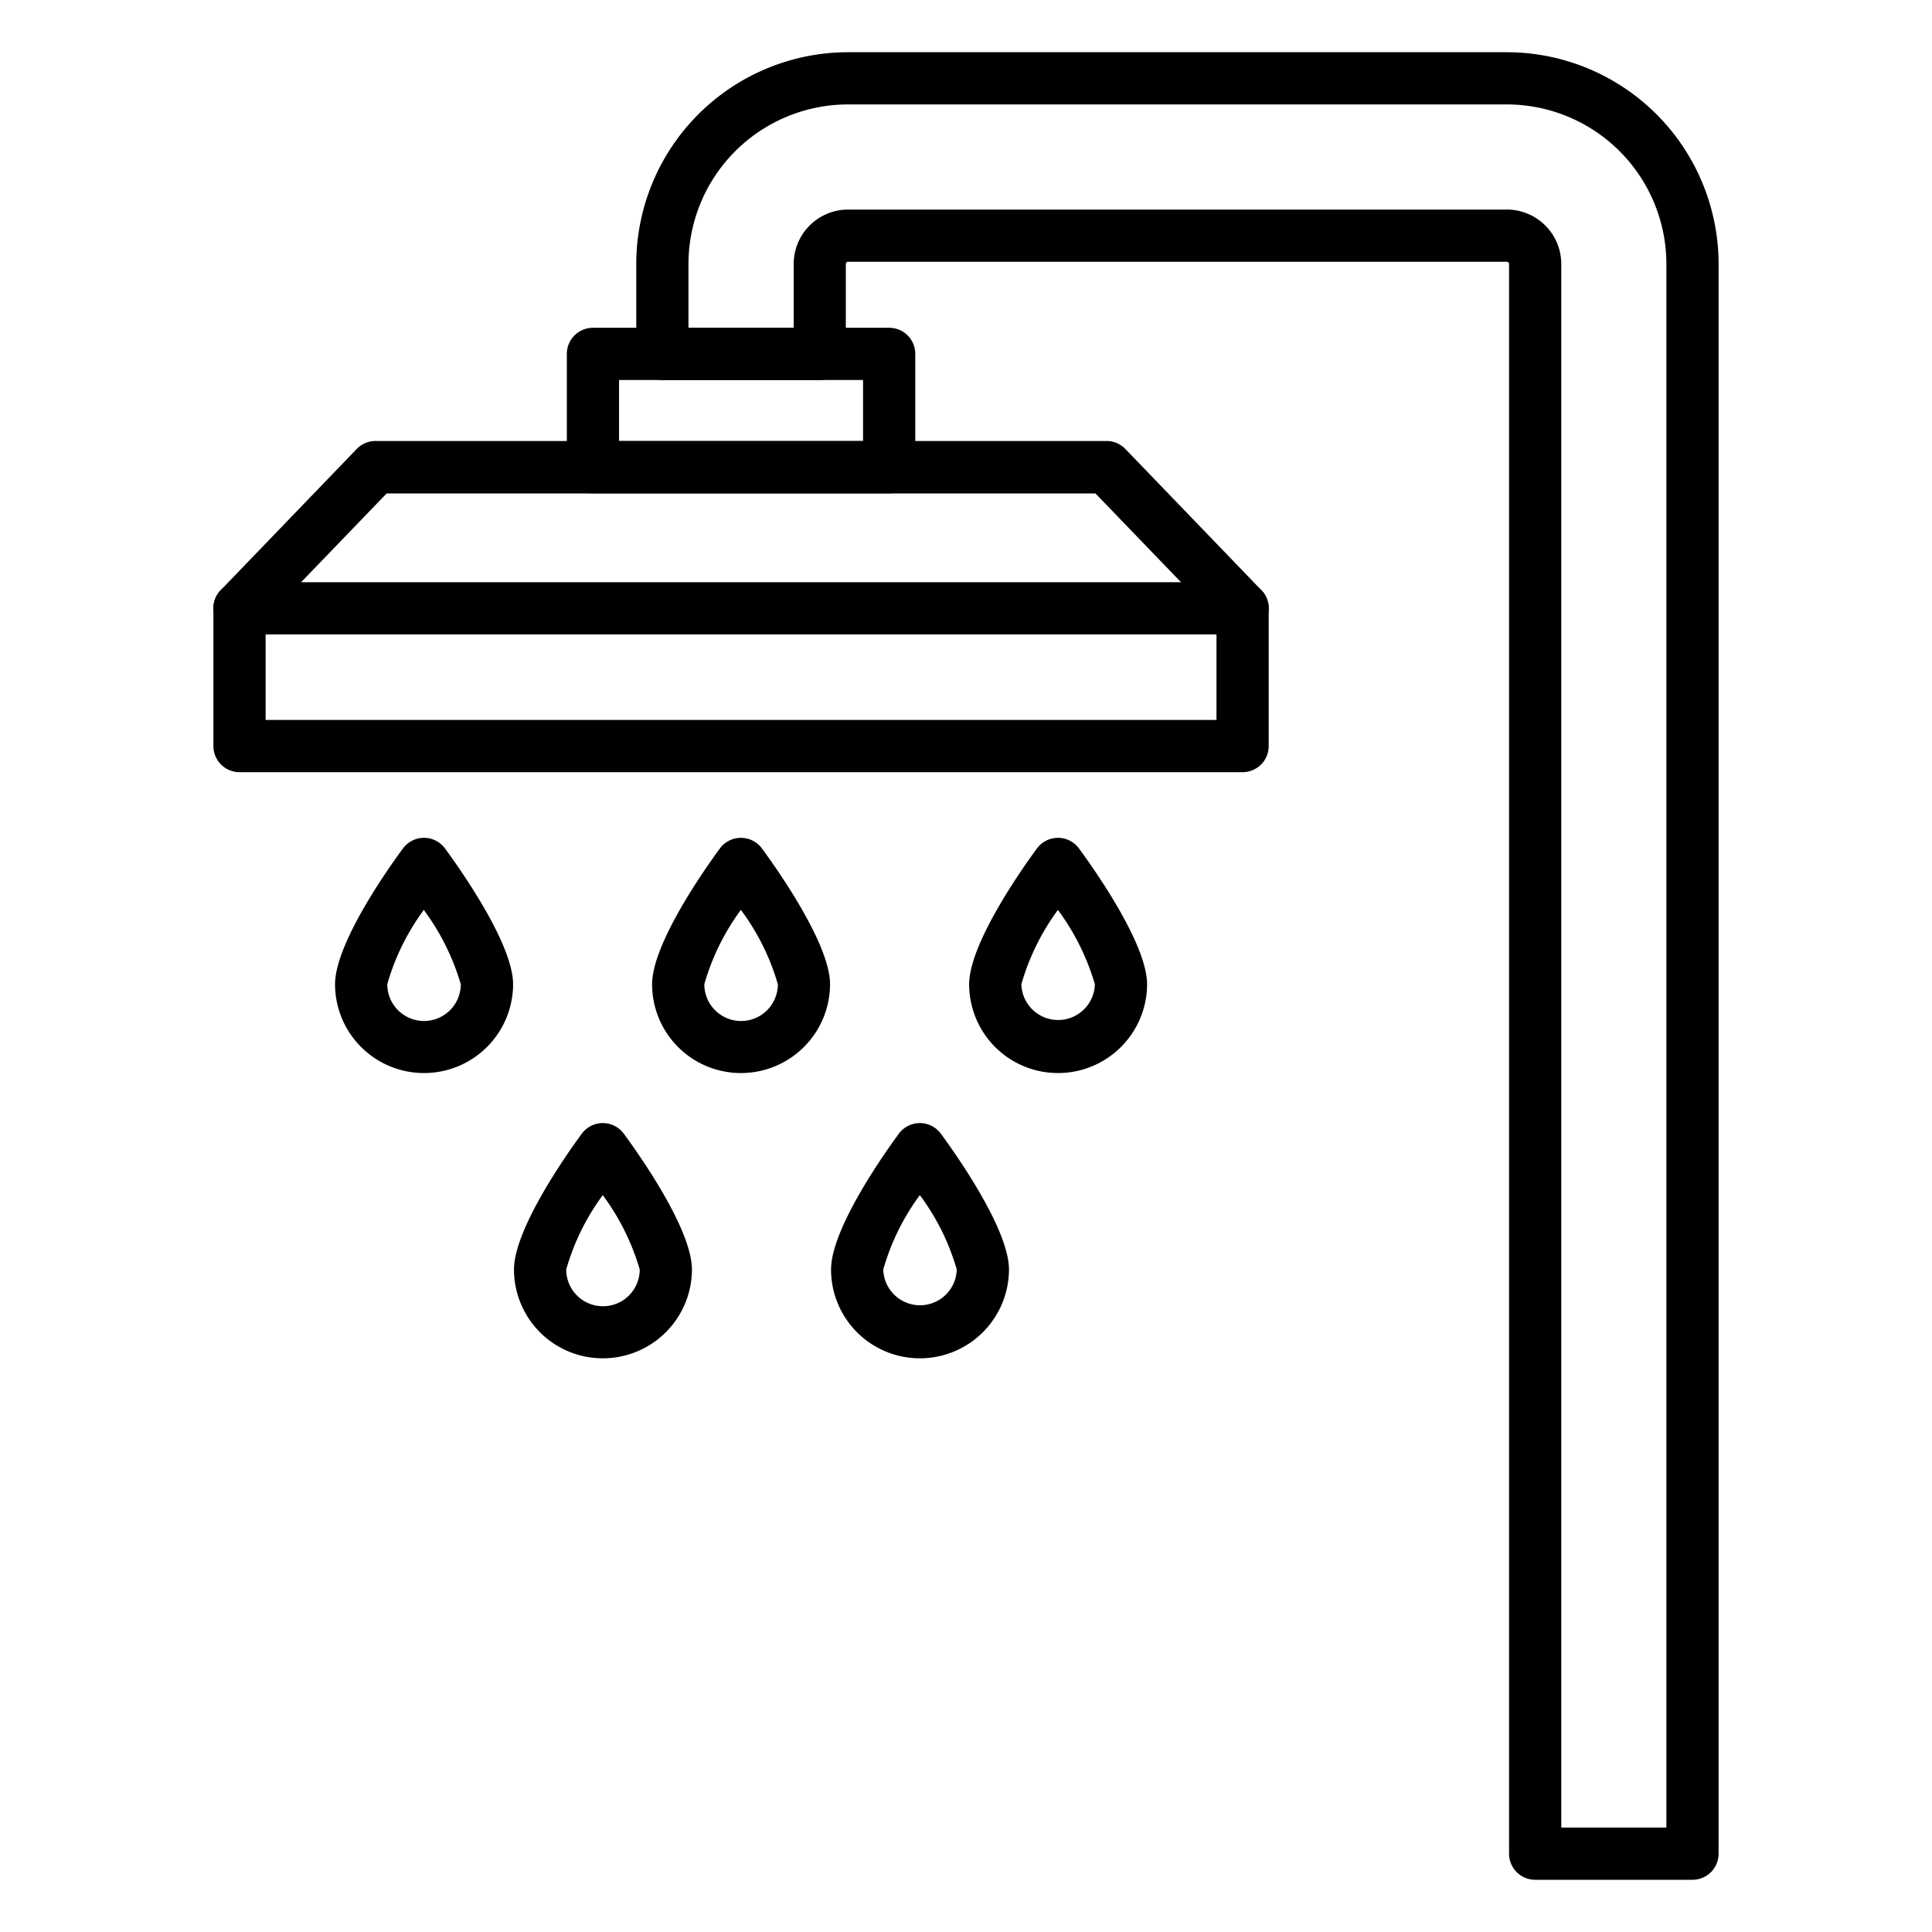 <svg id="Icons" height="512" viewBox="0 0 74 74" width="512" xmlns="http://www.w3.org/2000/svg"><path d="m47.594 29.576h-38.42a1 1 0 0 1 -1-1v-5.276a1 1 0 0 1 1-1h38.42a1 1 0 0 1 1 1v5.273a1 1 0 0 1 -1 1.003zm-37.42-2h36.42v-3.276h-36.42z"/><path d="m9.174 24.3a1 1 0 0 1 -.721-1.694l5.21-5.409a1 1 0 0 1 .721-.306h28a1 1 0 0 1 .72.306l5.211 5.409a1 1 0 1 1 -1.441 1.394l-4.916-5.1h-27.149l-4.914 5.1a1 1 0 0 1 -.721.3z"/><path d="m34.057 18.894h-11.346a1 1 0 0 1 -1-1v-4.339a1 1 0 0 1 1-1h11.346a1 1 0 0 1 1 1v4.339a1 1 0 0 1 -1 1zm-10.346-2h9.346v-2.339h-9.346z"/><path d="m64.826 72h-6.026a1 1 0 0 1 -1-1v-60.89a.084.084 0 0 0 -.083-.083h-25.238a.083.083 0 0 0 -.082.083v3.445a1 1 0 0 1 -1 1h-6.027a1 1 0 0 1 -1-1v-3.445a8.119 8.119 0 0 1 8.109-8.11h25.238a8.119 8.119 0 0 1 8.109 8.11v60.89a1 1 0 0 1 -1 1zm-5.026-2h4.026v-59.89a6.116 6.116 0 0 0 -6.109-6.11h-25.238a6.116 6.116 0 0 0 -6.109 6.11v2.445h4.03v-2.445a2.085 2.085 0 0 1 2.082-2.083h25.235a2.086 2.086 0 0 1 2.083 2.083z"/><path d="m40.521 41.1a3.4 3.4 0 0 1 -3.4-3.4c0-1.539 1.985-4.371 2.595-5.2a1 1 0 0 1 .806-.409 1 1 0 0 1 .806.407c.611.832 2.608 3.666 2.608 5.205a3.411 3.411 0 0 1 -3.415 3.397zm0-6.248a8.9 8.9 0 0 0 -1.4 2.846 1.408 1.408 0 0 0 2.815 0 9.065 9.065 0 0 0 -1.413-2.844z"/><path d="m28.377 41.1a3.4 3.4 0 0 1 -3.4-3.4c0-1.539 1.985-4.371 2.595-5.2a1 1 0 0 1 .806-.409 1 1 0 0 1 .806.407c.612.832 2.609 3.666 2.609 5.205a3.412 3.412 0 0 1 -3.416 3.397zm0-6.249a8.907 8.907 0 0 0 -1.4 2.848 1.408 1.408 0 0 0 2.816 0 8.873 8.873 0 0 0 -1.414-2.846z"/><path d="m16.233 41.1a3.406 3.406 0 0 1 -3.4-3.4c0-1.539 1.986-4.372 2.6-5.2a1 1 0 0 1 .806-.409 1 1 0 0 1 .806.407c.611.832 2.608 3.666 2.608 5.205a3.411 3.411 0 0 1 -3.42 3.397zm0-6.248a8.9 8.9 0 0 0 -1.4 2.846 1.408 1.408 0 0 0 2.816 0 9.052 9.052 0 0 0 -1.415-2.844z"/><path d="m35.231 52.026a3.4 3.4 0 0 1 -3.4-3.4c0-1.539 1.985-4.372 2.595-5.2a1 1 0 0 1 .806-.409 1 1 0 0 1 .806.407c.611.832 2.608 3.665 2.608 5.205a3.411 3.411 0 0 1 -3.415 3.397zm0-6.249a8.9 8.9 0 0 0 -1.4 2.847 1.408 1.408 0 0 0 2.815 0 8.88 8.88 0 0 0 -1.413-2.847z"/><path d="m23.087 52.026a3.4 3.4 0 0 1 -3.4-3.4c0-1.539 1.985-4.372 2.595-5.2a1 1 0 0 1 .806-.409 1 1 0 0 1 .806.407c.612.832 2.609 3.665 2.609 5.205a3.412 3.412 0 0 1 -3.416 3.397zm0-6.248a8.894 8.894 0 0 0 -1.4 2.846 1.408 1.408 0 0 0 2.816 0 9.047 9.047 0 0 0 -1.414-2.846z"/></svg>